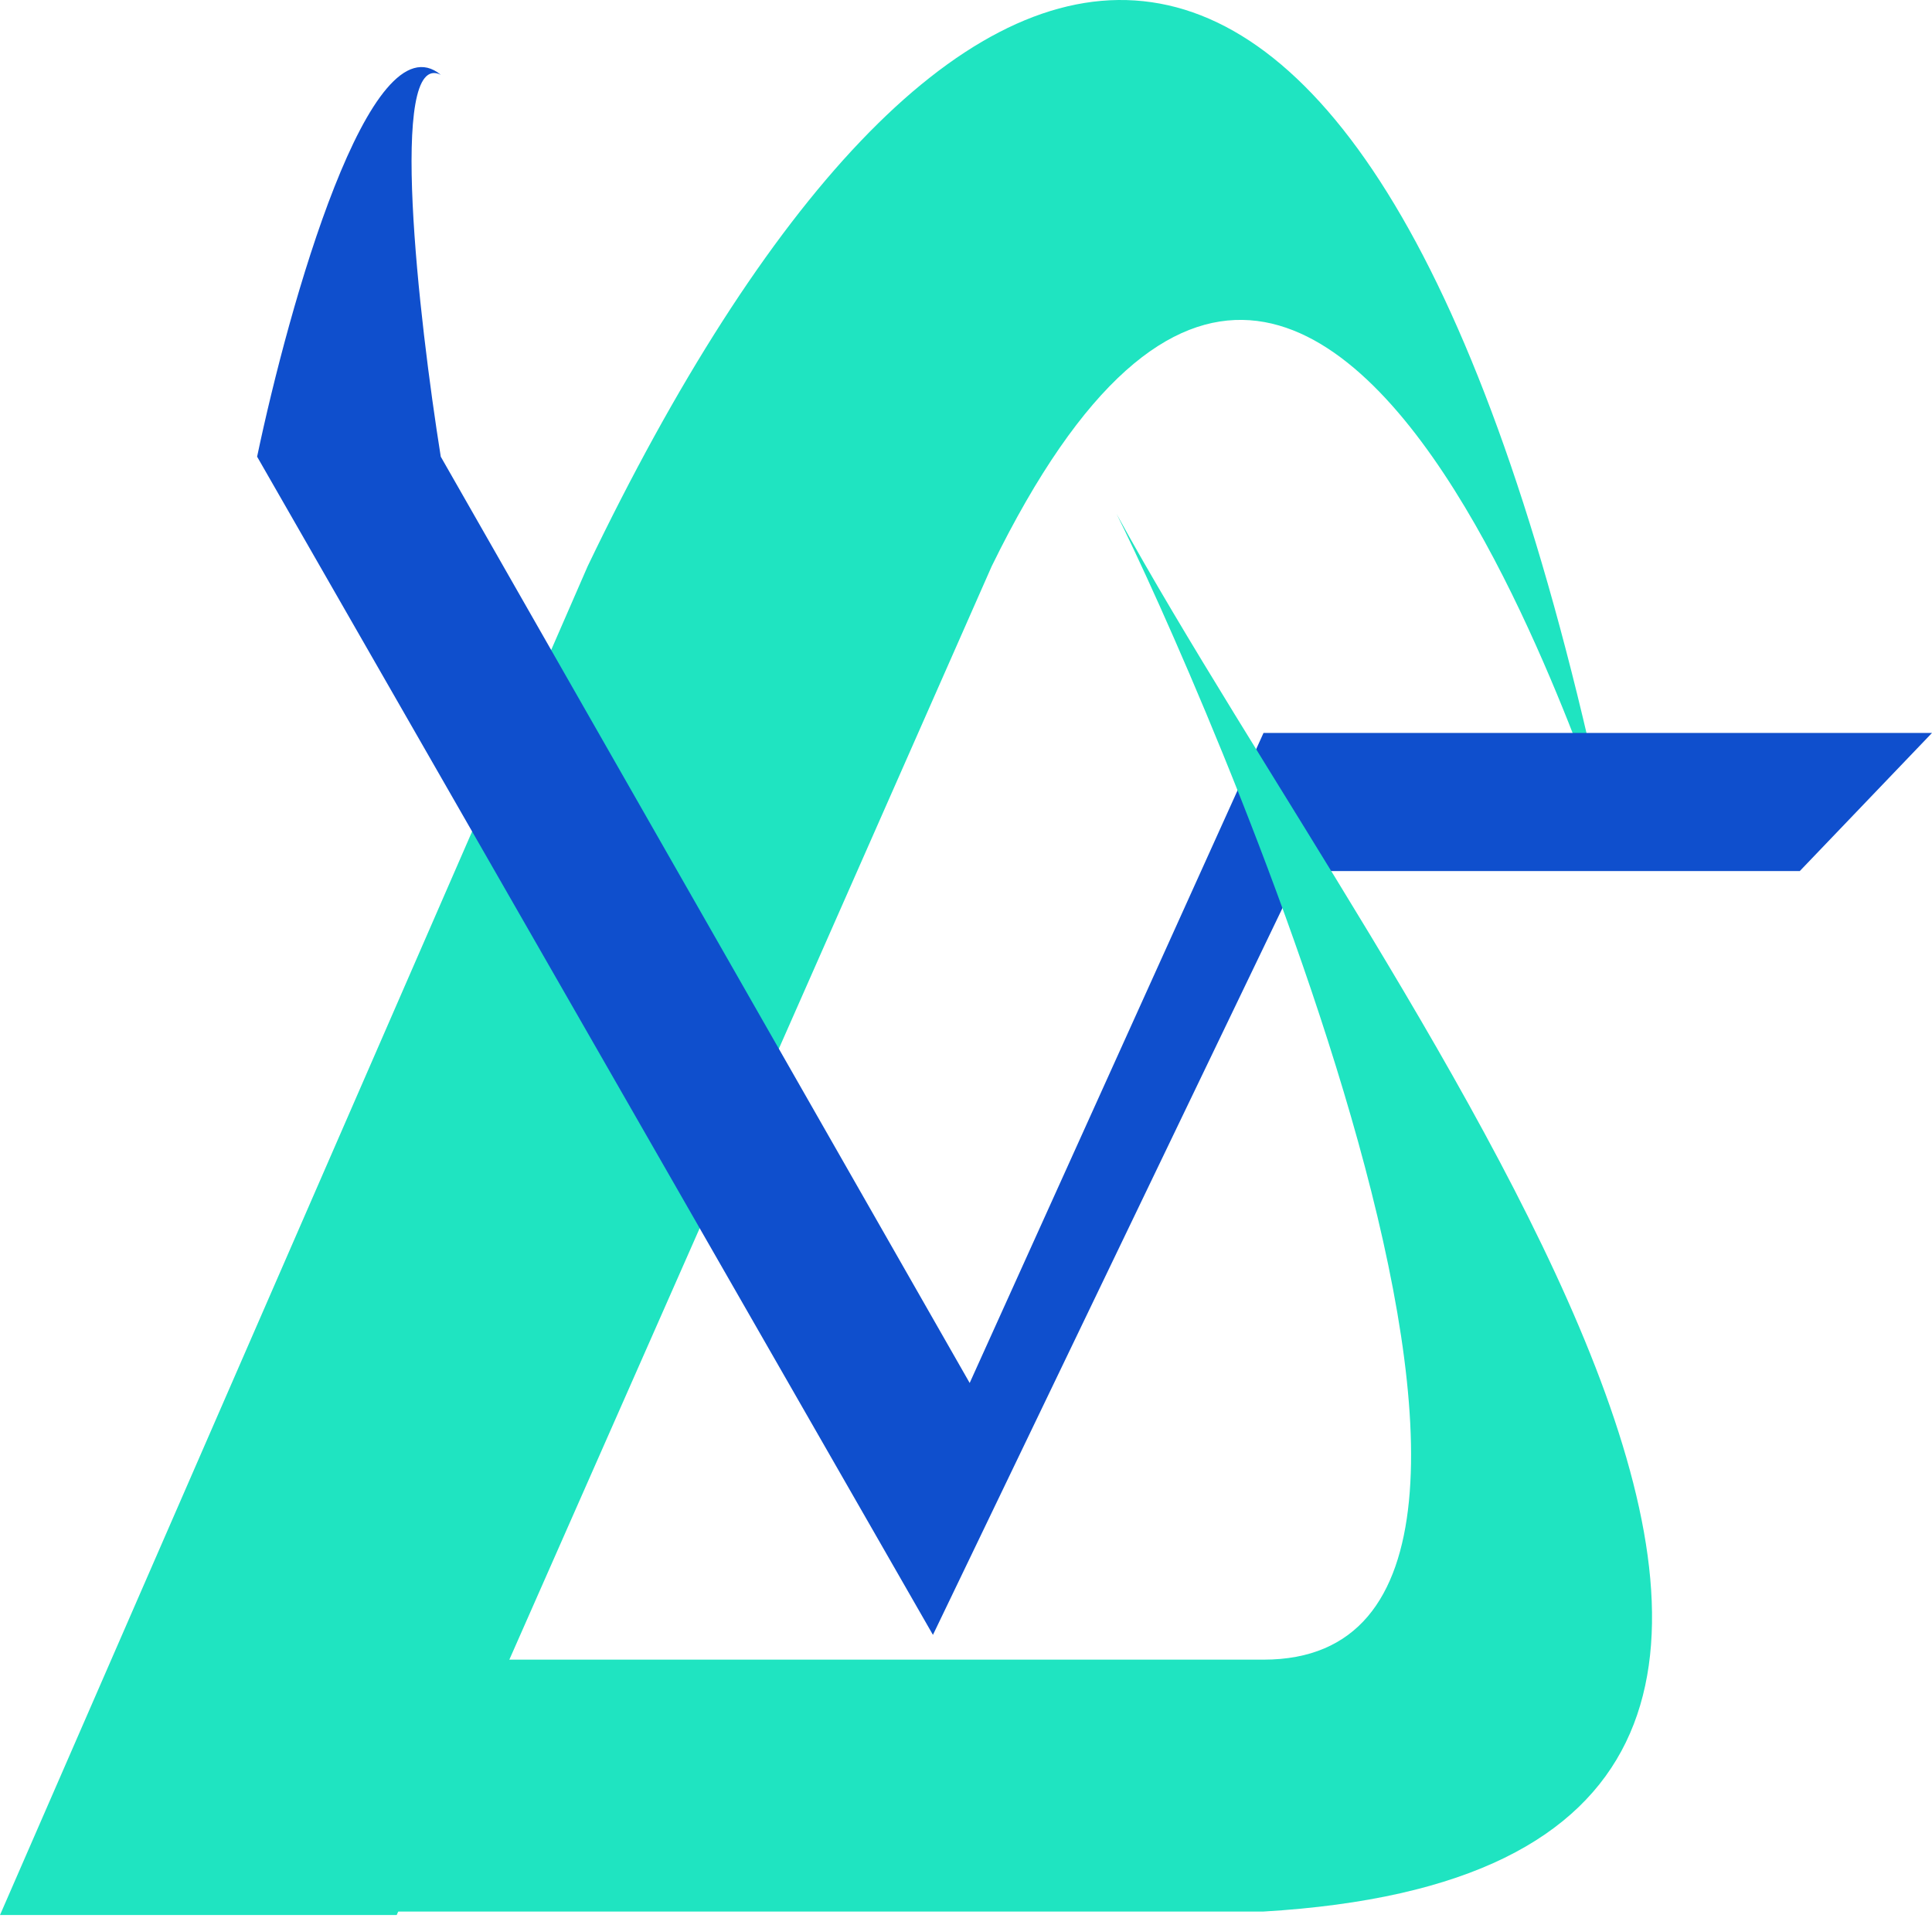 <svg width="272" height="270" viewBox="0 0 272 270" fill="none" xmlns="http://www.w3.org/2000/svg">
<path d="M82.737 79.719L0 269.624H55.848L139.62 79.719C191.331 -26.022 233.4 147.534 224.426 107.827C191.331 -38.606 132.38 -23.734 82.737 79.719Z" fill="#1FE4C1"/>
<path d="M131.346 230.178L36.198 64.296C40.68 42.942 52.125 2.291 62.054 10.528C54.607 6.867 58.951 44.848 62.054 64.296L136.518 194.713L177.886 103.193H272L253.384 122.641H183.057L131.346 230.178Z" fill="#0F4FCD"/>
<path d="M157.201 72.363C167.543 92.955 230.631 233.668 177.885 233.668H71.361L55.848 269.132H177.885C293.718 262.268 195.467 142.147 157.201 72.363Z" fill="#1FE4C1"/>
</svg>
